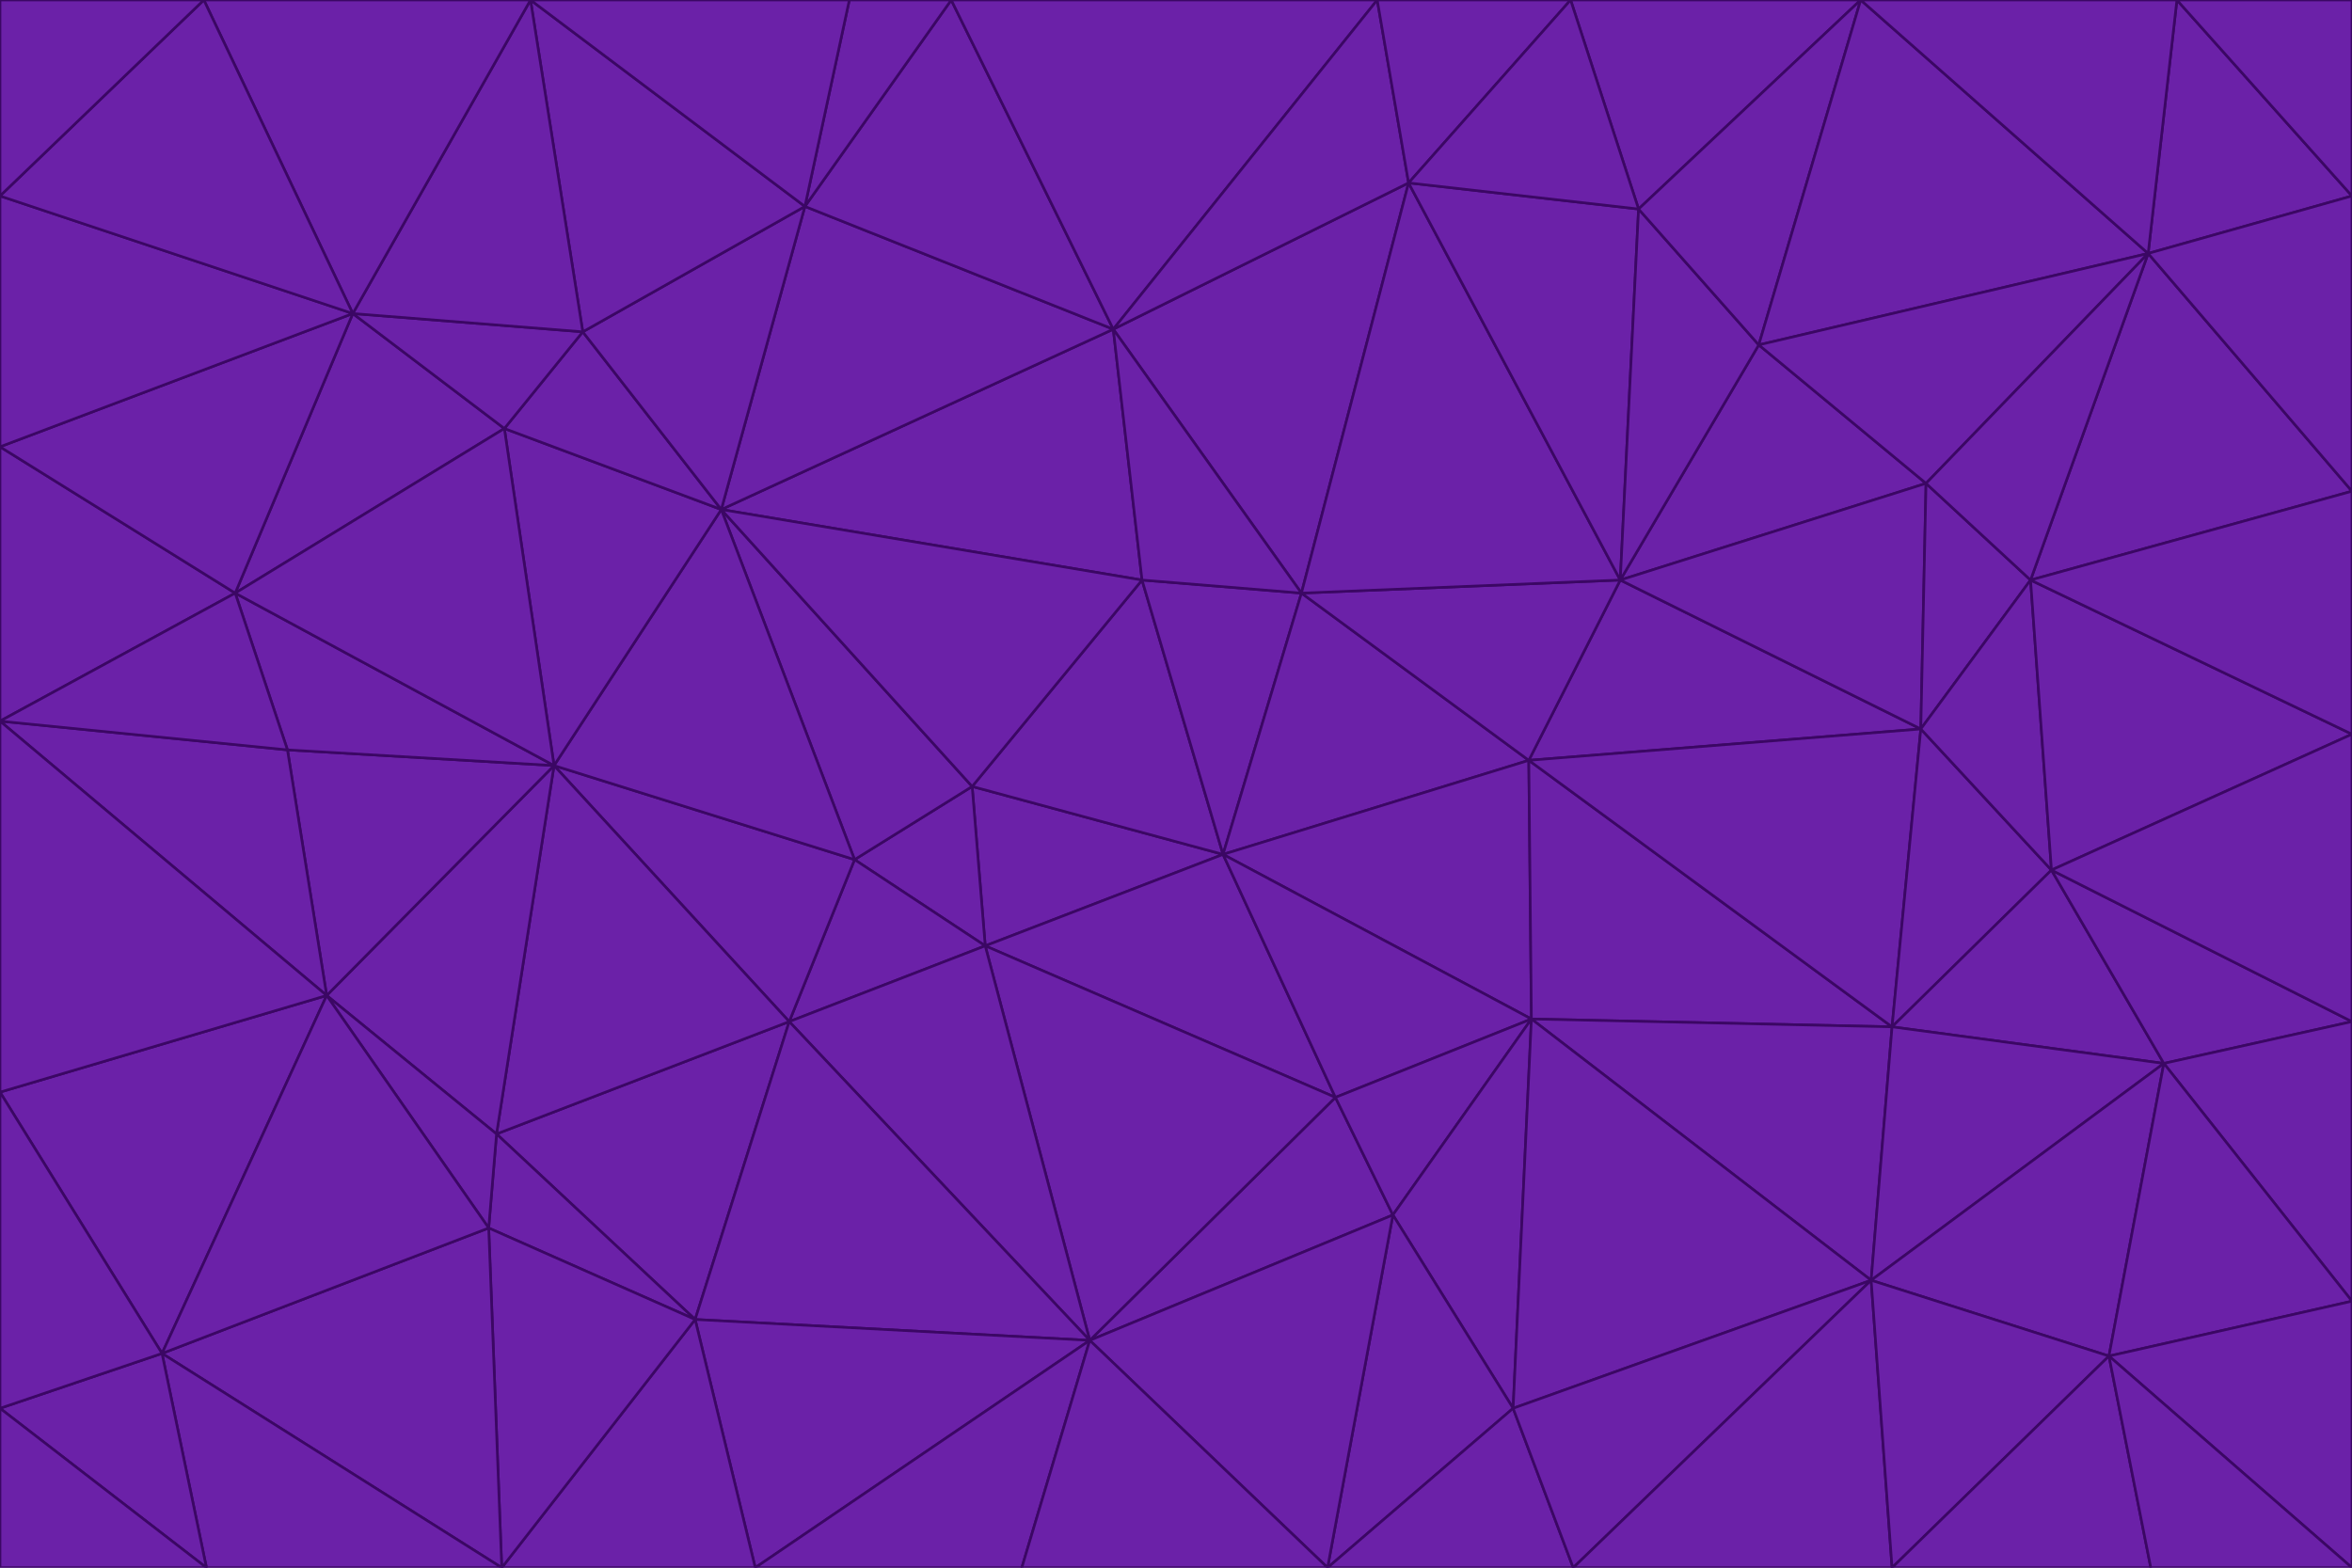<svg id="visual" viewBox="0 0 900 600" width="900" height="600" xmlns="http://www.w3.org/2000/svg" xmlns:xlink="http://www.w3.org/1999/xlink" version="1.1"><g stroke-width="1" stroke-linejoin="bevel"><path d="M468 327L372 301L377 362Z" fill="#6b21a8" stroke="#3b0764"></path><path d="M372 301L327 329L377 362Z" fill="#6b21a8" stroke="#3b0764"></path><path d="M468 327L437 222L372 301Z" fill="#6b21a8" stroke="#3b0764"></path><path d="M372 301L276 195L327 329Z" fill="#6b21a8" stroke="#3b0764"></path><path d="M468 327L498 227L437 222Z" fill="#6b21a8" stroke="#3b0764"></path><path d="M327 329L302 391L377 362Z" fill="#6b21a8" stroke="#3b0764"></path><path d="M377 362L511 420L468 327Z" fill="#6b21a8" stroke="#3b0764"></path><path d="M533 465L511 420L417 513Z" fill="#6b21a8" stroke="#3b0764"></path><path d="M468 327L585 291L498 227Z" fill="#6b21a8" stroke="#3b0764"></path><path d="M586 390L585 291L468 327Z" fill="#6b21a8" stroke="#3b0764"></path><path d="M417 513L511 420L377 362Z" fill="#6b21a8" stroke="#3b0764"></path><path d="M511 420L586 390L468 327Z" fill="#6b21a8" stroke="#3b0764"></path><path d="M533 465L586 390L511 420Z" fill="#6b21a8" stroke="#3b0764"></path><path d="M302 391L417 513L377 362Z" fill="#6b21a8" stroke="#3b0764"></path><path d="M426 126L276 195L437 222Z" fill="#6b21a8" stroke="#3b0764"></path><path d="M437 222L276 195L372 301Z" fill="#6b21a8" stroke="#3b0764"></path><path d="M327 329L212 293L302 391Z" fill="#6b21a8" stroke="#3b0764"></path><path d="M539 70L426 126L498 227Z" fill="#6b21a8" stroke="#3b0764"></path><path d="M498 227L426 126L437 222Z" fill="#6b21a8" stroke="#3b0764"></path><path d="M276 195L212 293L327 329Z" fill="#6b21a8" stroke="#3b0764"></path><path d="M735 279L620 222L585 291Z" fill="#6b21a8" stroke="#3b0764"></path><path d="M585 291L620 222L498 227Z" fill="#6b21a8" stroke="#3b0764"></path><path d="M190 434L266 505L302 391Z" fill="#6b21a8" stroke="#3b0764"></path><path d="M302 391L266 505L417 513Z" fill="#6b21a8" stroke="#3b0764"></path><path d="M212 293L190 434L302 391Z" fill="#6b21a8" stroke="#3b0764"></path><path d="M533 465L579 539L586 390Z" fill="#6b21a8" stroke="#3b0764"></path><path d="M586 390L724 393L585 291Z" fill="#6b21a8" stroke="#3b0764"></path><path d="M508 600L579 539L533 465Z" fill="#6b21a8" stroke="#3b0764"></path><path d="M508 600L533 465L417 513Z" fill="#6b21a8" stroke="#3b0764"></path><path d="M190 434L187 470L266 505Z" fill="#6b21a8" stroke="#3b0764"></path><path d="M426 126L308 79L276 195Z" fill="#6b21a8" stroke="#3b0764"></path><path d="M276 195L193 164L212 293Z" fill="#6b21a8" stroke="#3b0764"></path><path d="M289 600L417 513L266 505Z" fill="#6b21a8" stroke="#3b0764"></path><path d="M289 600L391 600L417 513Z" fill="#6b21a8" stroke="#3b0764"></path><path d="M223 127L193 164L276 195Z" fill="#6b21a8" stroke="#3b0764"></path><path d="M212 293L125 381L190 434Z" fill="#6b21a8" stroke="#3b0764"></path><path d="M190 434L125 381L187 470Z" fill="#6b21a8" stroke="#3b0764"></path><path d="M308 79L223 127L276 195Z" fill="#6b21a8" stroke="#3b0764"></path><path d="M620 222L539 70L498 227Z" fill="#6b21a8" stroke="#3b0764"></path><path d="M426 126L364 0L308 79Z" fill="#6b21a8" stroke="#3b0764"></path><path d="M391 600L508 600L417 513Z" fill="#6b21a8" stroke="#3b0764"></path><path d="M110 287L125 381L212 293Z" fill="#6b21a8" stroke="#3b0764"></path><path d="M192 600L289 600L266 505Z" fill="#6b21a8" stroke="#3b0764"></path><path d="M90 227L110 287L212 293Z" fill="#6b21a8" stroke="#3b0764"></path><path d="M716 490L724 393L586 390Z" fill="#6b21a8" stroke="#3b0764"></path><path d="M620 222L627 80L539 70Z" fill="#6b21a8" stroke="#3b0764"></path><path d="M724 393L735 279L585 291Z" fill="#6b21a8" stroke="#3b0764"></path><path d="M737 185L673 132L620 222Z" fill="#6b21a8" stroke="#3b0764"></path><path d="M673 132L627 80L620 222Z" fill="#6b21a8" stroke="#3b0764"></path><path d="M508 600L602 600L579 539Z" fill="#6b21a8" stroke="#3b0764"></path><path d="M579 539L716 490L586 390Z" fill="#6b21a8" stroke="#3b0764"></path><path d="M527 0L364 0L426 126Z" fill="#6b21a8" stroke="#3b0764"></path><path d="M308 79L203 0L223 127Z" fill="#6b21a8" stroke="#3b0764"></path><path d="M527 0L426 126L539 70Z" fill="#6b21a8" stroke="#3b0764"></path><path d="M364 0L325 0L308 79Z" fill="#6b21a8" stroke="#3b0764"></path><path d="M135 120L90 227L193 164Z" fill="#6b21a8" stroke="#3b0764"></path><path d="M602 600L716 490L579 539Z" fill="#6b21a8" stroke="#3b0764"></path><path d="M724 393L785 333L735 279Z" fill="#6b21a8" stroke="#3b0764"></path><path d="M135 120L193 164L223 127Z" fill="#6b21a8" stroke="#3b0764"></path><path d="M193 164L90 227L212 293Z" fill="#6b21a8" stroke="#3b0764"></path><path d="M0 418L62 518L125 381Z" fill="#6b21a8" stroke="#3b0764"></path><path d="M601 0L527 0L539 70Z" fill="#6b21a8" stroke="#3b0764"></path><path d="M203 0L135 120L223 127Z" fill="#6b21a8" stroke="#3b0764"></path><path d="M712 0L601 0L627 80Z" fill="#6b21a8" stroke="#3b0764"></path><path d="M735 279L737 185L620 222Z" fill="#6b21a8" stroke="#3b0764"></path><path d="M187 470L192 600L266 505Z" fill="#6b21a8" stroke="#3b0764"></path><path d="M62 518L192 600L187 470Z" fill="#6b21a8" stroke="#3b0764"></path><path d="M828 407L785 333L724 393Z" fill="#6b21a8" stroke="#3b0764"></path><path d="M735 279L777 222L737 185Z" fill="#6b21a8" stroke="#3b0764"></path><path d="M785 333L777 222L735 279Z" fill="#6b21a8" stroke="#3b0764"></path><path d="M712 0L627 80L673 132Z" fill="#6b21a8" stroke="#3b0764"></path><path d="M712 0L673 132L822 97Z" fill="#6b21a8" stroke="#3b0764"></path><path d="M627 80L601 0L539 70Z" fill="#6b21a8" stroke="#3b0764"></path><path d="M325 0L203 0L308 79Z" fill="#6b21a8" stroke="#3b0764"></path><path d="M0 276L125 381L110 287Z" fill="#6b21a8" stroke="#3b0764"></path><path d="M125 381L62 518L187 470Z" fill="#6b21a8" stroke="#3b0764"></path><path d="M602 600L724 600L716 490Z" fill="#6b21a8" stroke="#3b0764"></path><path d="M716 490L828 407L724 393Z" fill="#6b21a8" stroke="#3b0764"></path><path d="M807 519L828 407L716 490Z" fill="#6b21a8" stroke="#3b0764"></path><path d="M785 333L900 281L777 222Z" fill="#6b21a8" stroke="#3b0764"></path><path d="M0 171L0 276L90 227Z" fill="#6b21a8" stroke="#3b0764"></path><path d="M90 227L0 276L110 287Z" fill="#6b21a8" stroke="#3b0764"></path><path d="M0 171L90 227L135 120Z" fill="#6b21a8" stroke="#3b0764"></path><path d="M0 276L0 418L125 381Z" fill="#6b21a8" stroke="#3b0764"></path><path d="M62 518L79 600L192 600Z" fill="#6b21a8" stroke="#3b0764"></path><path d="M0 539L79 600L62 518Z" fill="#6b21a8" stroke="#3b0764"></path><path d="M724 600L807 519L716 490Z" fill="#6b21a8" stroke="#3b0764"></path><path d="M822 97L673 132L737 185Z" fill="#6b21a8" stroke="#3b0764"></path><path d="M0 75L0 171L135 120Z" fill="#6b21a8" stroke="#3b0764"></path><path d="M0 418L0 539L62 518Z" fill="#6b21a8" stroke="#3b0764"></path><path d="M900 188L822 97L777 222Z" fill="#6b21a8" stroke="#3b0764"></path><path d="M777 222L822 97L737 185Z" fill="#6b21a8" stroke="#3b0764"></path><path d="M203 0L78 0L135 120Z" fill="#6b21a8" stroke="#3b0764"></path><path d="M900 391L785 333L828 407Z" fill="#6b21a8" stroke="#3b0764"></path><path d="M900 391L900 281L785 333Z" fill="#6b21a8" stroke="#3b0764"></path><path d="M78 0L0 75L135 120Z" fill="#6b21a8" stroke="#3b0764"></path><path d="M900 498L900 391L828 407Z" fill="#6b21a8" stroke="#3b0764"></path><path d="M724 600L823 600L807 519Z" fill="#6b21a8" stroke="#3b0764"></path><path d="M807 519L900 498L828 407Z" fill="#6b21a8" stroke="#3b0764"></path><path d="M0 539L0 600L79 600Z" fill="#6b21a8" stroke="#3b0764"></path><path d="M900 281L900 188L777 222Z" fill="#6b21a8" stroke="#3b0764"></path><path d="M900 600L900 498L807 519Z" fill="#6b21a8" stroke="#3b0764"></path><path d="M78 0L0 0L0 75Z" fill="#6b21a8" stroke="#3b0764"></path><path d="M900 75L833 0L822 97Z" fill="#6b21a8" stroke="#3b0764"></path><path d="M822 97L833 0L712 0Z" fill="#6b21a8" stroke="#3b0764"></path><path d="M900 188L900 75L822 97Z" fill="#6b21a8" stroke="#3b0764"></path><path d="M823 600L900 600L807 519Z" fill="#6b21a8" stroke="#3b0764"></path><path d="M900 75L900 0L833 0Z" fill="#6b21a8" stroke="#3b0764"></path></g></svg>